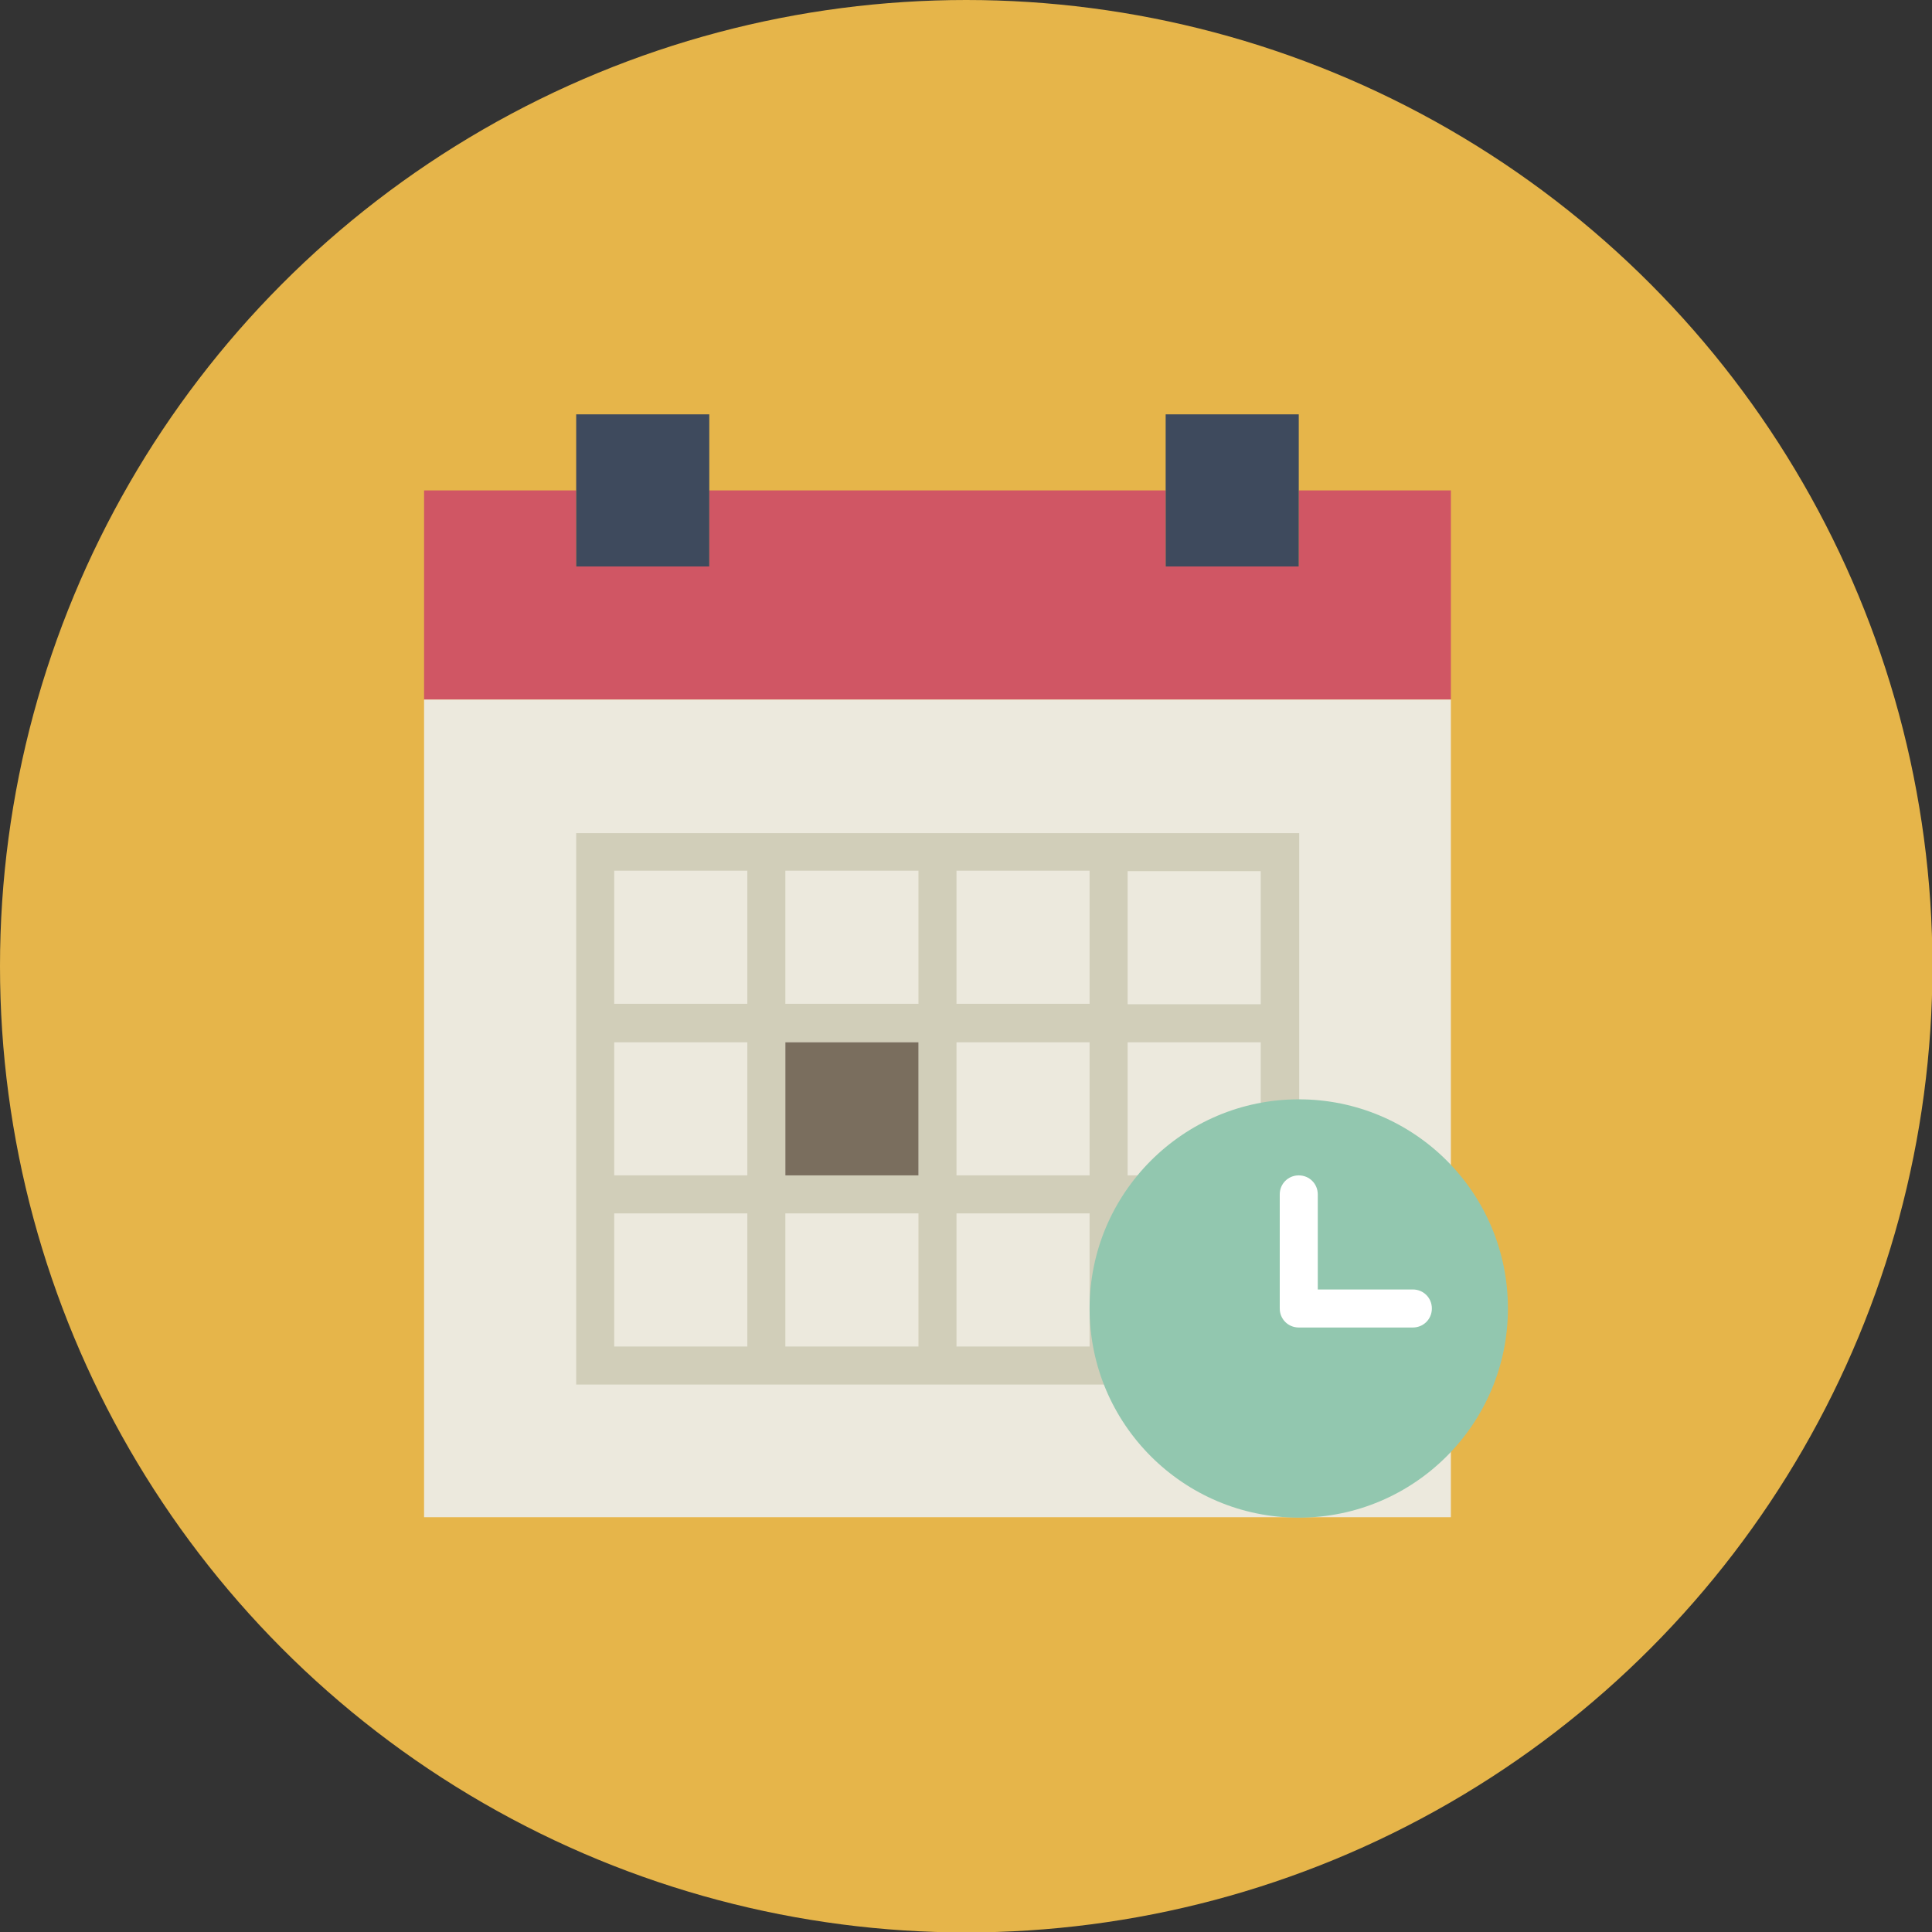 <?xml version="1.0" encoding="utf-8"?>
<!-- Generator: Adobe Illustrator 21.0.1, SVG Export Plug-In . SVG Version: 6.00 Build 0)  -->
<svg version="1.1" id="Capa_1" xmlns="http://www.w3.org/2000/svg" xmlns:xlink="http://www.w3.org/1999/xlink" x="0px" y="0px"
	 viewBox="0 0 436.9 436.9" style="enable-background:new 0 0 436.9 436.9;" xml:space="preserve">
<rect x="0" y="0" width="436.9" height="436.9" fill="#333333" stroke="none"/>
<style type="text/css">
	.st0{fill:#407376;}
	.st1{fill:none;stroke:#FFFFFF;stroke-width:2;stroke-miterlimit:10;}
	.st2{opacity:0.8;fill:#417376;}
	.st3{fill:#FFFFFF;}
	.st4{fill-rule:evenodd;clip-rule:evenodd;fill:#FFFFFF;}
	.st5{fill:none;stroke:#407376;stroke-width:2;stroke-miterlimit:10;}
	.st6{fill:#E6B54A;}
	.st7{fill:#455669;}
	.st8{fill:#EBEFF1;}
	.st9{fill:#D3D4D9;}
	.st10{fill:#E1E4E7;}
	.st11{fill:#6A7887;}
	.st12{fill:#3A4959;}
	.st13{fill:#60A0D7;}
	.st14{fill:#77A7E3;}
	.st15{fill:#4D80C9;}
	.st16{fill:#D01636;}
	.st17{fill:#D05664;}
	.st18{fill:#ECE9DD;}
	.st19{fill:#D1CEB9;}
	.st20{fill:#3E4A5D;}
	.st21{fill:#7A6E5E;}
	.st22{fill:#92C7AF;}
	.st23{fill:none;stroke:#838384;stroke-miterlimit:10;}
	.st24{fill:#3B69A0;}
	.st25{fill-rule:evenodd;clip-rule:evenodd;fill:#3B69A0;}
</style>
<g>
	<circle class="st6" cx="218.5" cy="218.5" r="218.5"/>
	<g>
		<path class="st17" d="M293.7,110.9v17.2h-30.1v-17.2H160.4v17.2h-30.1v-17.2H95.9v47.3h232.2v-47.3H293.7z M293.7,110.9"/>
		<path class="st18" d="M130.3,158.2H95.9v184.9h232.2V158.2H130.3z M130.3,158.2"/>
		<path class="st19" d="M255,188.4H130.3v124.7h163.5V188.4H255z M216.3,196.9h30.1v30.1h-30.1V196.9z M246.4,265.8h-30.1v-30.1
			h30.1V265.8z M177.6,235.7h30.1v30.1h-30.1V235.7z M177.6,196.9h30.1v30.1h-30.1V196.9z M138.9,196.9H169v30.1h-30.1V196.9z
			 M138.9,235.7H169v30.1h-30.1V235.7z M169,304.5h-30.1v-30.1H169V304.5z M207.7,304.5h-30.1v-30.1h30.1V304.5z M246.4,304.5h-30.1
			v-30.1h30.1V304.5z M285.1,304.5H255v-30.1h30.1V304.5z M285.1,265.8H255v-30.1h30.1V265.8z M255,227.1v-30.1h30.1v30.1H255z
			 M255,227.1"/>
		<rect x="130.3" y="93.7" class="st20" width="30.1" height="34.4"/>
		<rect x="263.6" y="93.7" class="st20" width="30.1" height="34.4"/>
		<rect x="177.6" y="235.7" class="st21" width="30.1" height="30.1"/>
		<path class="st22" d="M341,295.9c0,26.1-21.2,47.3-47.3,47.3c-26.1,0-47.3-21.2-47.3-47.3c0-26.1,21.2-47.3,47.3-47.3
			C319.8,248.6,341,269.7,341,295.9L341,295.9z M341,295.9"/>
		<path class="st3" d="M319.5,291.6H298v-21.5c0-2.4-1.9-4.3-4.3-4.3c-2.4,0-4.3,1.9-4.3,4.3v25.8c0,2.4,1.9,4.3,4.3,4.3h25.8
			c2.4,0,4.3-1.9,4.3-4.3C323.8,293.5,321.9,291.6,319.5,291.6L319.5,291.6z M319.5,291.6"/>
	</g>
</g>
</svg>
